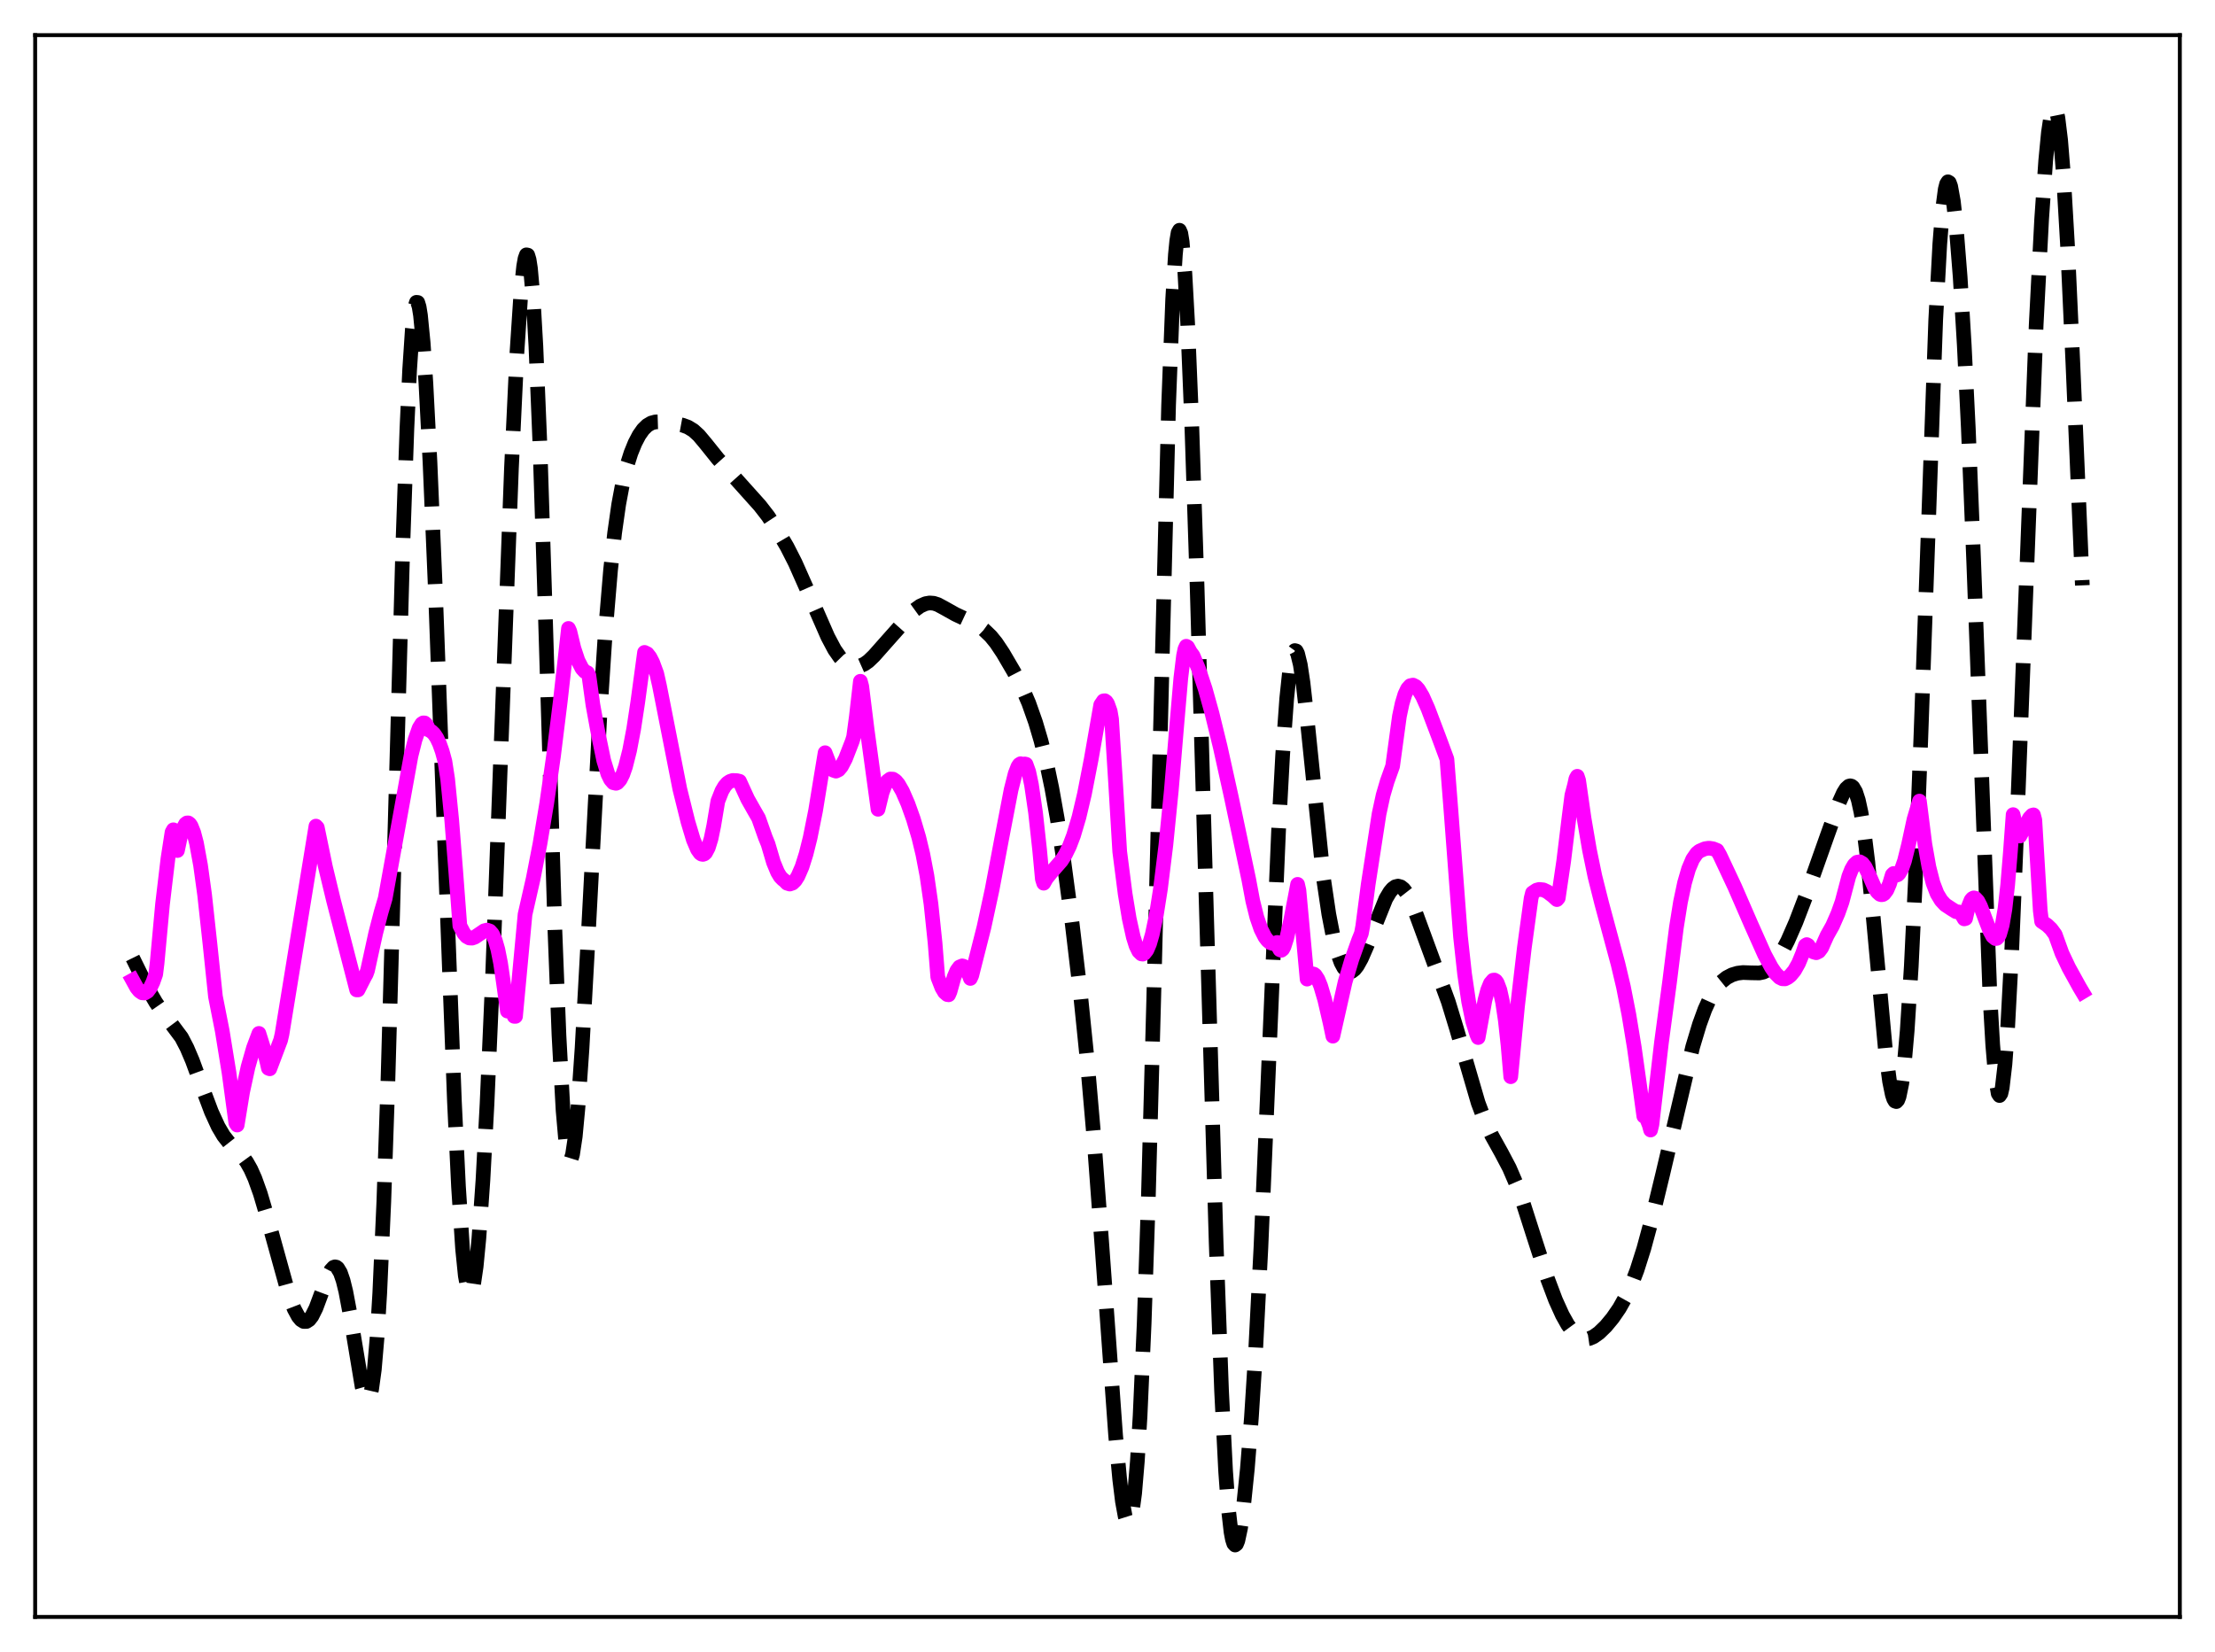 <?xml version="1.0" encoding="utf-8" standalone="no"?>
<!DOCTYPE svg PUBLIC "-//W3C//DTD SVG 1.1//EN"
  "http://www.w3.org/Graphics/SVG/1.1/DTD/svg11.dtd">
<svg xmlns:xlink="http://www.w3.org/1999/xlink" width="453.6pt" height="338.4pt" viewBox="0 0 453.6 338.4" xmlns="http://www.w3.org/2000/svg" version="1.1">
 <defs>
  <style type="text/css">*{stroke-linejoin: round; stroke-linecap: butt}</style>
 </defs>
 <g id="figure_1">
  <g id="patch_1">
   <path d="M 0 338.4 
L 453.6 338.4 
L 453.6 0 
L 0 0 
z
" style="fill: #ffffff"/>
  </g>
  <g id="axes_1">
   <g id="patch_2">
    <path d="M 7.2 331.2 
L 446.4 331.2 
L 446.4 7.2 
L 7.2 7.2 
z
" style="fill: #ffffff"/>
   </g>
   <g id="matplotlib.axis_1"/>
   <g id="matplotlib.axis_2"/>
   <g id="line2d_1">
    <path d="M 27.164 196.228 
L 30.222 202.426 
L 31.89 205.298 
L 33.281 207.302 
L 37.173 212.503 
L 38.285 214.64 
L 39.398 217.252 
L 41.344 222.549 
L 43.29 227.734 
L 44.68 230.77 
L 45.793 232.649 
L 46.905 234.065 
L 48.573 235.709 
L 49.685 236.89 
L 50.519 238.032 
L 51.354 239.508 
L 52.188 241.372 
L 53.3 244.471 
L 54.69 249.17 
L 59.139 265.233 
L 60.251 268.122 
L 61.085 269.664 
L 61.641 270.334 
L 62.197 270.681 
L 62.753 270.682 
L 63.309 270.323 
L 63.866 269.611 
L 64.7 267.946 
L 65.812 264.963 
L 67.202 261.243 
L 67.758 260.192 
L 68.314 259.59 
L 68.592 259.493 
L 68.87 259.546 
L 69.148 259.759 
L 69.705 260.685 
L 70.261 262.293 
L 70.817 264.553 
L 71.651 268.984 
L 74.153 284.062 
L 74.709 286.019 
L 74.987 286.549 
L 75.265 286.716 
L 75.543 286.475 
L 75.822 285.779 
L 76.1 284.584 
L 76.656 280.532 
L 77.212 274.032 
L 77.768 264.891 
L 78.602 246.106 
L 79.436 221.639 
L 80.826 172.03 
L 82.495 111.718 
L 83.329 87.802 
L 83.885 75.783 
L 84.441 67.396 
L 84.997 62.808 
L 85.275 61.926 
L 85.553 61.955 
L 85.831 62.854 
L 86.109 64.575 
L 86.665 70.261 
L 87.221 78.528 
L 88.056 94.688 
L 89.168 121.061 
L 91.114 174.073 
L 93.06 225.61 
L 93.894 243.065 
L 94.729 255.809 
L 95.285 261.308 
L 95.841 264.33 
L 96.119 264.926 
L 96.397 264.93 
L 96.675 264.363 
L 96.953 263.245 
L 97.509 259.444 
L 98.065 253.697 
L 98.899 241.748 
L 99.733 226.183 
L 100.846 200.613 
L 102.514 155.508 
L 104.738 95.941 
L 105.85 72.407 
L 106.685 59.791 
L 107.241 54.514 
L 107.519 52.963 
L 107.797 52.197 
L 108.075 52.254 
L 108.353 53.166 
L 108.631 54.953 
L 109.187 61.185 
L 109.743 70.888 
L 110.577 91.281 
L 111.689 126.28 
L 113.636 190.474 
L 114.47 212.067 
L 115.304 227.418 
L 115.86 233.798 
L 116.416 237.068 
L 116.694 237.574 
L 116.972 237.363 
L 117.25 236.467 
L 117.806 232.778 
L 118.362 226.862 
L 119.197 214.692 
L 120.309 194.493 
L 122.811 147.094 
L 123.923 130.038 
L 125.036 116.739 
L 125.87 109.144 
L 126.704 103.291 
L 127.538 98.833 
L 128.372 95.43 
L 129.206 92.796 
L 130.04 90.741 
L 130.874 89.147 
L 131.709 87.958 
L 132.543 87.142 
L 133.377 86.649 
L 134.211 86.421 
L 135.323 86.385 
L 137.269 86.616 
L 139.772 87.08 
L 140.884 87.491 
L 141.996 88.169 
L 143.108 89.182 
L 144.499 90.843 
L 147.001 93.962 
L 155.62 103.574 
L 157.289 105.726 
L 159.235 108.69 
L 161.181 112.009 
L 162.85 115.293 
L 165.074 120.307 
L 169.523 130.452 
L 170.913 133.071 
L 172.025 134.657 
L 172.859 135.511 
L 173.693 136.088 
L 174.528 136.417 
L 175.362 136.513 
L 176.196 136.376 
L 177.03 136.006 
L 177.864 135.408 
L 178.976 134.34 
L 182.035 130.884 
L 187.318 124.945 
L 188.43 124.144 
L 189.542 123.648 
L 190.376 123.503 
L 191.21 123.568 
L 192.044 123.834 
L 193.435 124.586 
L 195.659 125.833 
L 199.83 127.786 
L 201.498 128.99 
L 202.888 130.319 
L 204 131.688 
L 205.391 133.771 
L 207.615 137.569 
L 209.283 140.788 
L 210.673 144.016 
L 212.064 147.95 
L 213.176 151.71 
L 214.288 156.149 
L 215.4 161.439 
L 216.512 167.683 
L 217.903 176.775 
L 219.571 189.232 
L 221.239 203.354 
L 222.629 217.009 
L 224.02 233.061 
L 225.688 255.51 
L 228.468 294.09 
L 229.302 303.048 
L 229.858 307.565 
L 230.415 310.597 
L 230.693 311.474 
L 230.971 311.882 
L 231.249 311.79 
L 231.527 311.171 
L 231.805 309.996 
L 232.361 305.878 
L 232.917 299.263 
L 233.473 290.022 
L 234.307 271.096 
L 235.141 246.214 
L 236.254 205.052 
L 239.312 82.966 
L 240.146 61.269 
L 240.702 52.147 
L 240.98 49.319 
L 241.258 47.66 
L 241.536 47.162 
L 241.814 47.795 
L 242.092 49.517 
L 242.649 55.995 
L 243.205 66.039 
L 244.039 86.387 
L 245.151 120.201 
L 247.097 187.945 
L 249.044 254.388 
L 250.156 284.835 
L 250.99 301.387 
L 251.546 308.99 
L 252.102 313.854 
L 252.38 315.314 
L 252.658 316.173 
L 252.936 316.473 
L 253.214 316.259 
L 253.492 315.577 
L 254.048 312.987 
L 254.605 309.012 
L 255.439 300.886 
L 256.273 290.339 
L 257.107 277.222 
L 258.219 255.506 
L 259.609 222.835 
L 261.834 170.146 
L 262.668 154.648 
L 263.502 143.062 
L 264.058 137.78 
L 264.614 134.522 
L 264.892 133.646 
L 265.17 133.258 
L 265.448 133.339 
L 265.726 133.869 
L 266.282 136.153 
L 266.838 139.835 
L 267.673 147.247 
L 271.009 179.75 
L 272.121 187.245 
L 272.955 191.554 
L 273.79 194.839 
L 274.624 197.165 
L 275.18 198.198 
L 275.736 198.827 
L 276.292 199.074 
L 276.848 198.966 
L 277.404 198.534 
L 277.96 197.821 
L 278.794 196.326 
L 279.907 193.77 
L 283.799 184.096 
L 284.633 182.696 
L 285.189 182.038 
L 285.746 181.634 
L 286.302 181.502 
L 286.858 181.657 
L 287.414 182.097 
L 287.97 182.81 
L 288.804 184.332 
L 289.916 187.011 
L 296.589 205.184 
L 298.258 210.648 
L 302.706 225.907 
L 304.097 229.594 
L 305.487 232.585 
L 307.433 236.081 
L 309.101 239.244 
L 310.492 242.48 
L 311.882 246.339 
L 314.106 253.294 
L 316.887 261.87 
L 318.555 266.296 
L 319.945 269.365 
L 321.057 271.347 
L 322.169 272.857 
L 323.004 273.644 
L 323.838 274.119 
L 324.672 274.284 
L 325.506 274.164 
L 326.34 273.801 
L 327.452 273.013 
L 328.843 271.665 
L 330.233 269.991 
L 331.623 267.971 
L 333.013 265.496 
L 334.125 263.068 
L 335.238 260.145 
L 336.628 255.762 
L 338.296 249.602 
L 340.52 240.426 
L 346.637 214.43 
L 348.028 209.809 
L 349.14 206.754 
L 350.252 204.31 
L 351.364 202.468 
L 352.476 201.151 
L 353.589 200.256 
L 354.701 199.676 
L 355.813 199.342 
L 356.925 199.208 
L 358.593 199.267 
L 360.262 199.297 
L 361.096 199.12 
L 361.93 198.719 
L 362.764 198.042 
L 363.598 197.078 
L 364.71 195.374 
L 366.101 192.702 
L 367.769 188.894 
L 369.715 183.81 
L 374.164 171.247 
L 376.666 164.283 
L 377.5 162.435 
L 378.057 161.54 
L 378.613 161.034 
L 378.891 160.961 
L 379.169 161.026 
L 379.447 161.243 
L 380.003 162.19 
L 380.559 163.9 
L 381.115 166.445 
L 381.671 169.861 
L 382.505 176.575 
L 383.617 187.959 
L 386.12 215.19 
L 386.954 221.492 
L 387.51 224.211 
L 387.788 225.059 
L 388.066 225.542 
L 388.344 225.642 
L 388.622 225.345 
L 388.9 224.638 
L 389.456 221.939 
L 390.012 217.451 
L 390.569 211.092 
L 391.403 197.938 
L 392.237 180.494 
L 393.349 151.449 
L 396.407 65.515 
L 397.242 49.973 
L 397.798 42.977 
L 398.354 38.767 
L 398.632 37.678 
L 398.91 37.236 
L 399.188 37.407 
L 399.466 38.157 
L 400.022 41.244 
L 400.578 46.215 
L 401.412 56.733 
L 402.246 70.588 
L 403.081 87.677 
L 404.193 115.231 
L 407.529 204.429 
L 408.085 214.034 
L 408.641 220.641 
L 409.198 223.986 
L 409.476 224.404 
L 409.754 223.991 
L 410.032 222.766 
L 410.588 217.995 
L 411.144 210.4 
L 411.978 194.604 
L 413.09 167.745 
L 416.983 66.455 
L 418.095 44.976 
L 418.929 32.909 
L 419.485 27.141 
L 420.041 23.42 
L 420.319 22.385 
L 420.597 21.927 
L 420.875 22.064 
L 421.154 22.805 
L 421.432 24.159 
L 421.988 28.697 
L 422.544 35.595 
L 423.378 49.883 
L 424.49 74.249 
L 426.436 119.9 
L 426.436 119.9 
" clip-path="url(#p31f0787123)" style="fill: none; stroke-dasharray: 11.1,4.8; stroke-dashoffset: 0; stroke: #000000; stroke-width: 3"/>
   </g>
   <g id="line2d_2">
    <path d="M 27.164 200.781 
L 27.998 202.301 
L 28.554 202.986 
L 29.11 203.367 
L 29.666 203.402 
L 30.222 203.059 
L 30.778 202.308 
L 31.334 201.141 
L 31.89 199.555 
L 32.168 197.308 
L 33.281 185.225 
L 34.393 175.865 
L 35.227 170.469 
L 35.505 169.966 
L 36.061 173.656 
L 36.339 174.218 
L 36.895 171.593 
L 37.451 169.771 
L 38.007 168.764 
L 38.285 168.563 
L 38.563 168.558 
L 38.842 168.766 
L 39.12 169.158 
L 39.676 170.54 
L 40.232 172.671 
L 41.066 177.214 
L 41.9 183.273 
L 43.012 193.468 
L 44.124 204.126 
L 45.515 211.178 
L 46.905 219.757 
L 48.295 230.047 
L 48.573 230.45 
L 49.685 223.671 
L 50.797 218.536 
L 51.91 214.636 
L 53.022 211.674 
L 53.856 214.327 
L 54.69 217.593 
L 54.968 218.823 
L 55.246 218.93 
L 57.471 213.038 
L 57.749 211.828 
L 62.753 181.121 
L 64.7 169.214 
L 64.978 169.512 
L 66.646 177.576 
L 68.314 184.505 
L 73.041 202.77 
L 73.319 202.77 
L 74.709 200.032 
L 74.987 199.556 
L 75.265 198.793 
L 76.934 191.161 
L 78.046 186.858 
L 78.88 184.031 
L 84.163 154.842 
L 84.997 151.515 
L 85.831 149.142 
L 86.387 148.256 
L 86.665 148.071 
L 86.943 148.076 
L 87.221 148.31 
L 87.499 148.765 
L 87.777 149.504 
L 88.334 149.798 
L 88.89 150.333 
L 89.446 151.161 
L 90.002 152.332 
L 90.558 153.9 
L 91.114 155.948 
L 91.67 159.551 
L 92.504 167.977 
L 93.338 178.559 
L 94.172 189.617 
L 95.007 191.202 
L 95.563 191.828 
L 96.119 192.136 
L 96.675 192.163 
L 97.231 191.966 
L 98.065 191.404 
L 99.177 190.647 
L 99.733 190.508 
L 100.289 190.698 
L 100.846 191.33 
L 101.402 192.557 
L 101.958 194.49 
L 102.514 197.304 
L 103.07 201.1 
L 103.904 207.105 
L 104.46 206.763 
L 104.738 206.801 
L 105.016 206.958 
L 105.294 208.181 
L 105.572 208.188 
L 107.519 187.313 
L 109.187 179.983 
L 110.577 172.839 
L 111.967 164.508 
L 113.358 154.805 
L 114.748 143.57 
L 116.416 128.72 
L 116.694 129.344 
L 117.528 132.803 
L 118.362 135.315 
L 119.197 136.934 
L 119.753 137.541 
L 120.309 137.799 
L 120.587 138.329 
L 121.421 144.38 
L 122.255 148.949 
L 122.811 151.789 
L 123.645 155.801 
L 124.479 158.53 
L 125.036 159.68 
L 125.592 160.32 
L 126.148 160.452 
L 126.426 160.333 
L 126.982 159.725 
L 127.538 158.63 
L 128.094 157.045 
L 128.928 153.749 
L 129.762 149.36 
L 130.596 143.886 
L 131.987 133.633 
L 132.543 133.905 
L 133.099 134.615 
L 133.655 135.691 
L 134.489 137.962 
L 135.045 140.43 
L 139.216 161.62 
L 140.884 168.339 
L 141.996 172.04 
L 142.83 173.992 
L 143.386 174.768 
L 143.665 174.957 
L 143.943 175.01 
L 144.221 174.917 
L 144.499 174.668 
L 145.055 173.613 
L 145.611 171.808 
L 146.167 169.122 
L 147.001 164.119 
L 147.835 162.005 
L 148.391 161.063 
L 148.947 160.415 
L 149.503 160.042 
L 150.06 159.864 
L 150.894 159.897 
L 151.45 160.033 
L 152.006 161.263 
L 153.118 163.687 
L 154.508 166.139 
L 155.342 167.589 
L 156.733 171.533 
L 157.289 172.896 
L 158.401 176.649 
L 159.235 178.659 
L 159.791 179.582 
L 160.347 180.148 
L 160.625 180.346 
L 161.181 180.911 
L 161.737 181.086 
L 162.294 180.893 
L 162.85 180.355 
L 163.406 179.48 
L 164.24 177.563 
L 165.074 174.923 
L 165.908 171.592 
L 167.02 166.05 
L 168.132 159.23 
L 168.967 154.18 
L 170.079 157.074 
L 170.635 157.761 
L 171.191 157.953 
L 171.747 157.678 
L 172.303 157.019 
L 173.137 155.422 
L 174.528 151.842 
L 174.806 150.932 
L 175.362 146.807 
L 176.196 139.542 
L 176.474 140.584 
L 177.586 149.541 
L 179.81 165.772 
L 180.645 162.35 
L 181.201 160.88 
L 181.757 159.979 
L 182.313 159.568 
L 182.869 159.589 
L 183.425 159.965 
L 183.981 160.636 
L 184.815 162.088 
L 185.927 164.641 
L 187.04 167.758 
L 188.152 171.509 
L 188.986 174.977 
L 189.82 179.352 
L 190.654 185.164 
L 191.488 193.14 
L 192.044 200.164 
L 192.879 202.313 
L 193.435 203.251 
L 193.991 203.726 
L 194.269 203.768 
L 194.547 203.127 
L 195.381 200.143 
L 195.937 198.832 
L 196.493 198.075 
L 197.049 197.842 
L 197.327 197.928 
L 197.883 198.517 
L 198.439 199.658 
L 198.717 200.421 
L 198.995 199.826 
L 201.498 189.944 
L 203.166 182.225 
L 205.112 171.895 
L 207.059 161.768 
L 207.893 158.477 
L 208.449 157.037 
L 208.727 156.611 
L 209.005 156.432 
L 209.561 156.591 
L 209.839 156.481 
L 210.117 156.542 
L 210.673 158.098 
L 211.229 160.72 
L 212.064 166.447 
L 212.898 174.068 
L 213.454 180.043 
L 213.732 180.912 
L 214.288 179.918 
L 215.4 178.553 
L 217.346 176.337 
L 218.181 175.025 
L 219.015 173.314 
L 219.849 171.122 
L 220.961 167.369 
L 222.073 162.651 
L 223.463 155.521 
L 225.41 144.39 
L 225.966 143.569 
L 226.244 143.529 
L 226.522 143.718 
L 226.8 144.128 
L 227.356 145.688 
L 227.634 147.301 
L 228.468 160.531 
L 229.302 174.431 
L 230.415 183.095 
L 231.249 188.166 
L 232.083 191.936 
L 232.639 193.708 
L 233.195 194.858 
L 233.751 195.398 
L 234.029 195.435 
L 234.307 195.312 
L 234.863 194.608 
L 235.419 193.296 
L 235.975 191.374 
L 236.81 187.371 
L 237.644 182.082 
L 238.756 173.084 
L 239.868 161.928 
L 240.98 148.611 
L 241.814 138.908 
L 242.371 134.305 
L 242.649 132.97 
L 242.927 132.37 
L 243.205 132.526 
L 243.761 133.556 
L 244.317 134.304 
L 245.429 136.967 
L 246.819 141.154 
L 248.209 146.151 
L 249.878 152.976 
L 252.102 163.012 
L 255.717 180.091 
L 256.551 184.55 
L 257.385 187.895 
L 258.219 190.314 
L 259.053 191.956 
L 259.609 192.673 
L 260.165 193.114 
L 260.721 193.276 
L 261.278 193.189 
L 261.556 193.042 
L 261.834 194.017 
L 262.112 194.543 
L 262.39 194.651 
L 262.668 194.429 
L 262.946 193.912 
L 263.502 192.178 
L 264.336 188.427 
L 265.726 181.144 
L 266.004 182.377 
L 267.673 200.554 
L 268.785 199.473 
L 269.063 199.534 
L 269.341 199.748 
L 269.897 200.601 
L 270.453 201.963 
L 271.287 204.783 
L 272.399 209.602 
L 272.955 212.245 
L 275.458 201.149 
L 276.848 196.466 
L 278.238 192.571 
L 278.794 191.201 
L 279.072 189.71 
L 280.185 181.147 
L 282.409 166.733 
L 283.243 162.88 
L 284.077 160.042 
L 285.189 156.934 
L 286.58 146.711 
L 287.136 144.099 
L 287.692 142.253 
L 288.248 141.07 
L 288.804 140.453 
L 289.36 140.329 
L 289.916 140.609 
L 290.472 141.215 
L 291.306 142.622 
L 292.419 145.119 
L 294.643 150.996 
L 296.311 155.502 
L 297.145 166.139 
L 299.092 191.862 
L 299.926 199.505 
L 300.76 205.187 
L 301.594 209.222 
L 302.428 211.89 
L 302.706 212.526 
L 304.097 204.861 
L 304.653 202.796 
L 305.209 201.427 
L 305.765 200.777 
L 306.043 200.745 
L 306.321 200.913 
L 306.599 201.299 
L 307.155 202.775 
L 307.711 205.297 
L 308.267 209.013 
L 308.823 214.102 
L 309.379 220.549 
L 310.77 206.074 
L 312.16 194.156 
L 313.55 183.997 
L 313.828 182.889 
L 314.662 182.33 
L 315.218 182.182 
L 316.052 182.27 
L 316.887 182.665 
L 317.999 183.515 
L 318.833 184.269 
L 319.111 183.946 
L 320.223 176.37 
L 321.335 167.253 
L 321.891 162.899 
L 322.448 160.777 
L 322.726 159.502 
L 323.004 159.008 
L 323.282 159.859 
L 324.394 167.631 
L 325.506 174.138 
L 326.618 179.52 
L 328.008 185.048 
L 331.345 197.443 
L 332.457 202.137 
L 333.569 207.816 
L 334.681 214.557 
L 335.794 222.494 
L 336.628 228.629 
L 336.906 228.712 
L 337.184 229.054 
L 337.74 230.44 
L 338.018 231.472 
L 338.296 230.312 
L 340.242 213.558 
L 341.911 201.096 
L 342.467 196.6 
L 343.301 189.983 
L 344.135 184.787 
L 344.969 180.845 
L 345.803 177.973 
L 346.637 176.003 
L 347.472 174.786 
L 348.028 174.329 
L 349.14 173.849 
L 349.974 173.726 
L 350.808 173.853 
L 351.642 174.188 
L 352.198 175.159 
L 355.257 181.673 
L 358.593 189.341 
L 361.374 195.572 
L 362.764 198.161 
L 363.598 199.373 
L 364.432 200.21 
L 364.988 200.487 
L 365.544 200.507 
L 366.101 200.234 
L 366.657 199.801 
L 367.491 198.786 
L 368.325 197.3 
L 369.159 195.28 
L 369.715 193.66 
L 369.993 193.485 
L 370.271 193.639 
L 370.827 194.486 
L 371.383 194.997 
L 371.94 195.154 
L 372.496 194.875 
L 373.052 194.128 
L 373.608 192.853 
L 374.164 191.619 
L 375.276 189.639 
L 376.388 187.101 
L 377.222 184.755 
L 378.613 179.503 
L 379.169 178.092 
L 379.725 177.128 
L 380.281 176.613 
L 380.837 176.527 
L 381.393 176.855 
L 381.949 177.568 
L 382.783 179.271 
L 383.895 181.83 
L 384.452 182.707 
L 385.008 183.198 
L 385.286 183.276 
L 385.564 183.235 
L 385.842 183.063 
L 386.398 182.323 
L 386.954 181.035 
L 387.51 179.19 
L 387.788 178.918 
L 388.066 179.191 
L 388.344 179.275 
L 388.622 179.182 
L 388.9 178.923 
L 389.456 177.934 
L 390.012 176.344 
L 390.847 172.98 
L 391.959 167.834 
L 393.071 164.087 
L 394.183 172.898 
L 395.017 177.608 
L 395.851 180.869 
L 396.686 183.048 
L 397.52 184.431 
L 398.354 185.327 
L 399.744 186.244 
L 400.578 186.751 
L 401.134 186.799 
L 401.69 187.268 
L 402.246 188.222 
L 402.524 188.143 
L 403.081 185.756 
L 403.637 184.38 
L 403.915 184.053 
L 404.193 183.913 
L 404.471 183.966 
L 405.027 184.553 
L 405.583 185.64 
L 406.695 188.594 
L 407.529 190.753 
L 408.085 191.789 
L 408.641 192.253 
L 408.92 192.21 
L 409.198 191.928 
L 409.476 191.393 
L 410.032 189.456 
L 410.588 186.164 
L 411.144 181.255 
L 411.7 174.514 
L 412.256 166.864 
L 413.09 170.587 
L 413.368 171.15 
L 413.646 171.247 
L 414.48 169.704 
L 415.593 167.59 
L 416.149 166.997 
L 416.427 166.913 
L 416.705 167.971 
L 417.817 186.544 
L 418.095 188.736 
L 419.207 189.494 
L 420.041 190.289 
L 420.875 191.422 
L 422.266 195.279 
L 423.656 198.215 
L 425.88 202.244 
L 426.436 203.175 
L 426.436 203.175 
" clip-path="url(#p31f0787123)" style="fill: none; stroke: #ff00ff; stroke-width: 3; stroke-linecap: square"/>
   </g>
   <g id="patch_3">
    <path d="M 7.2 331.2 
L 7.2 7.2 
" style="fill: none; stroke: #000000; stroke-width: 0.8; stroke-linejoin: miter; stroke-linecap: square"/>
   </g>
   <g id="patch_4">
    <path d="M 446.4 331.2 
L 446.4 7.2 
" style="fill: none; stroke: #000000; stroke-width: 0.8; stroke-linejoin: miter; stroke-linecap: square"/>
   </g>
   <g id="patch_5">
    <path d="M 7.2 331.2 
L 446.4 331.2 
" style="fill: none; stroke: #000000; stroke-width: 0.8; stroke-linejoin: miter; stroke-linecap: square"/>
   </g>
   <g id="patch_6">
    <path d="M 7.2 7.2 
L 446.4 7.2 
" style="fill: none; stroke: #000000; stroke-width: 0.8; stroke-linejoin: miter; stroke-linecap: square"/>
   </g>
  </g>
 </g>
 <defs>
  <clipPath id="p31f0787123">
   <rect x="7.2" y="7.2" width="439.2" height="324"/>
  </clipPath>
 </defs>
</svg>
